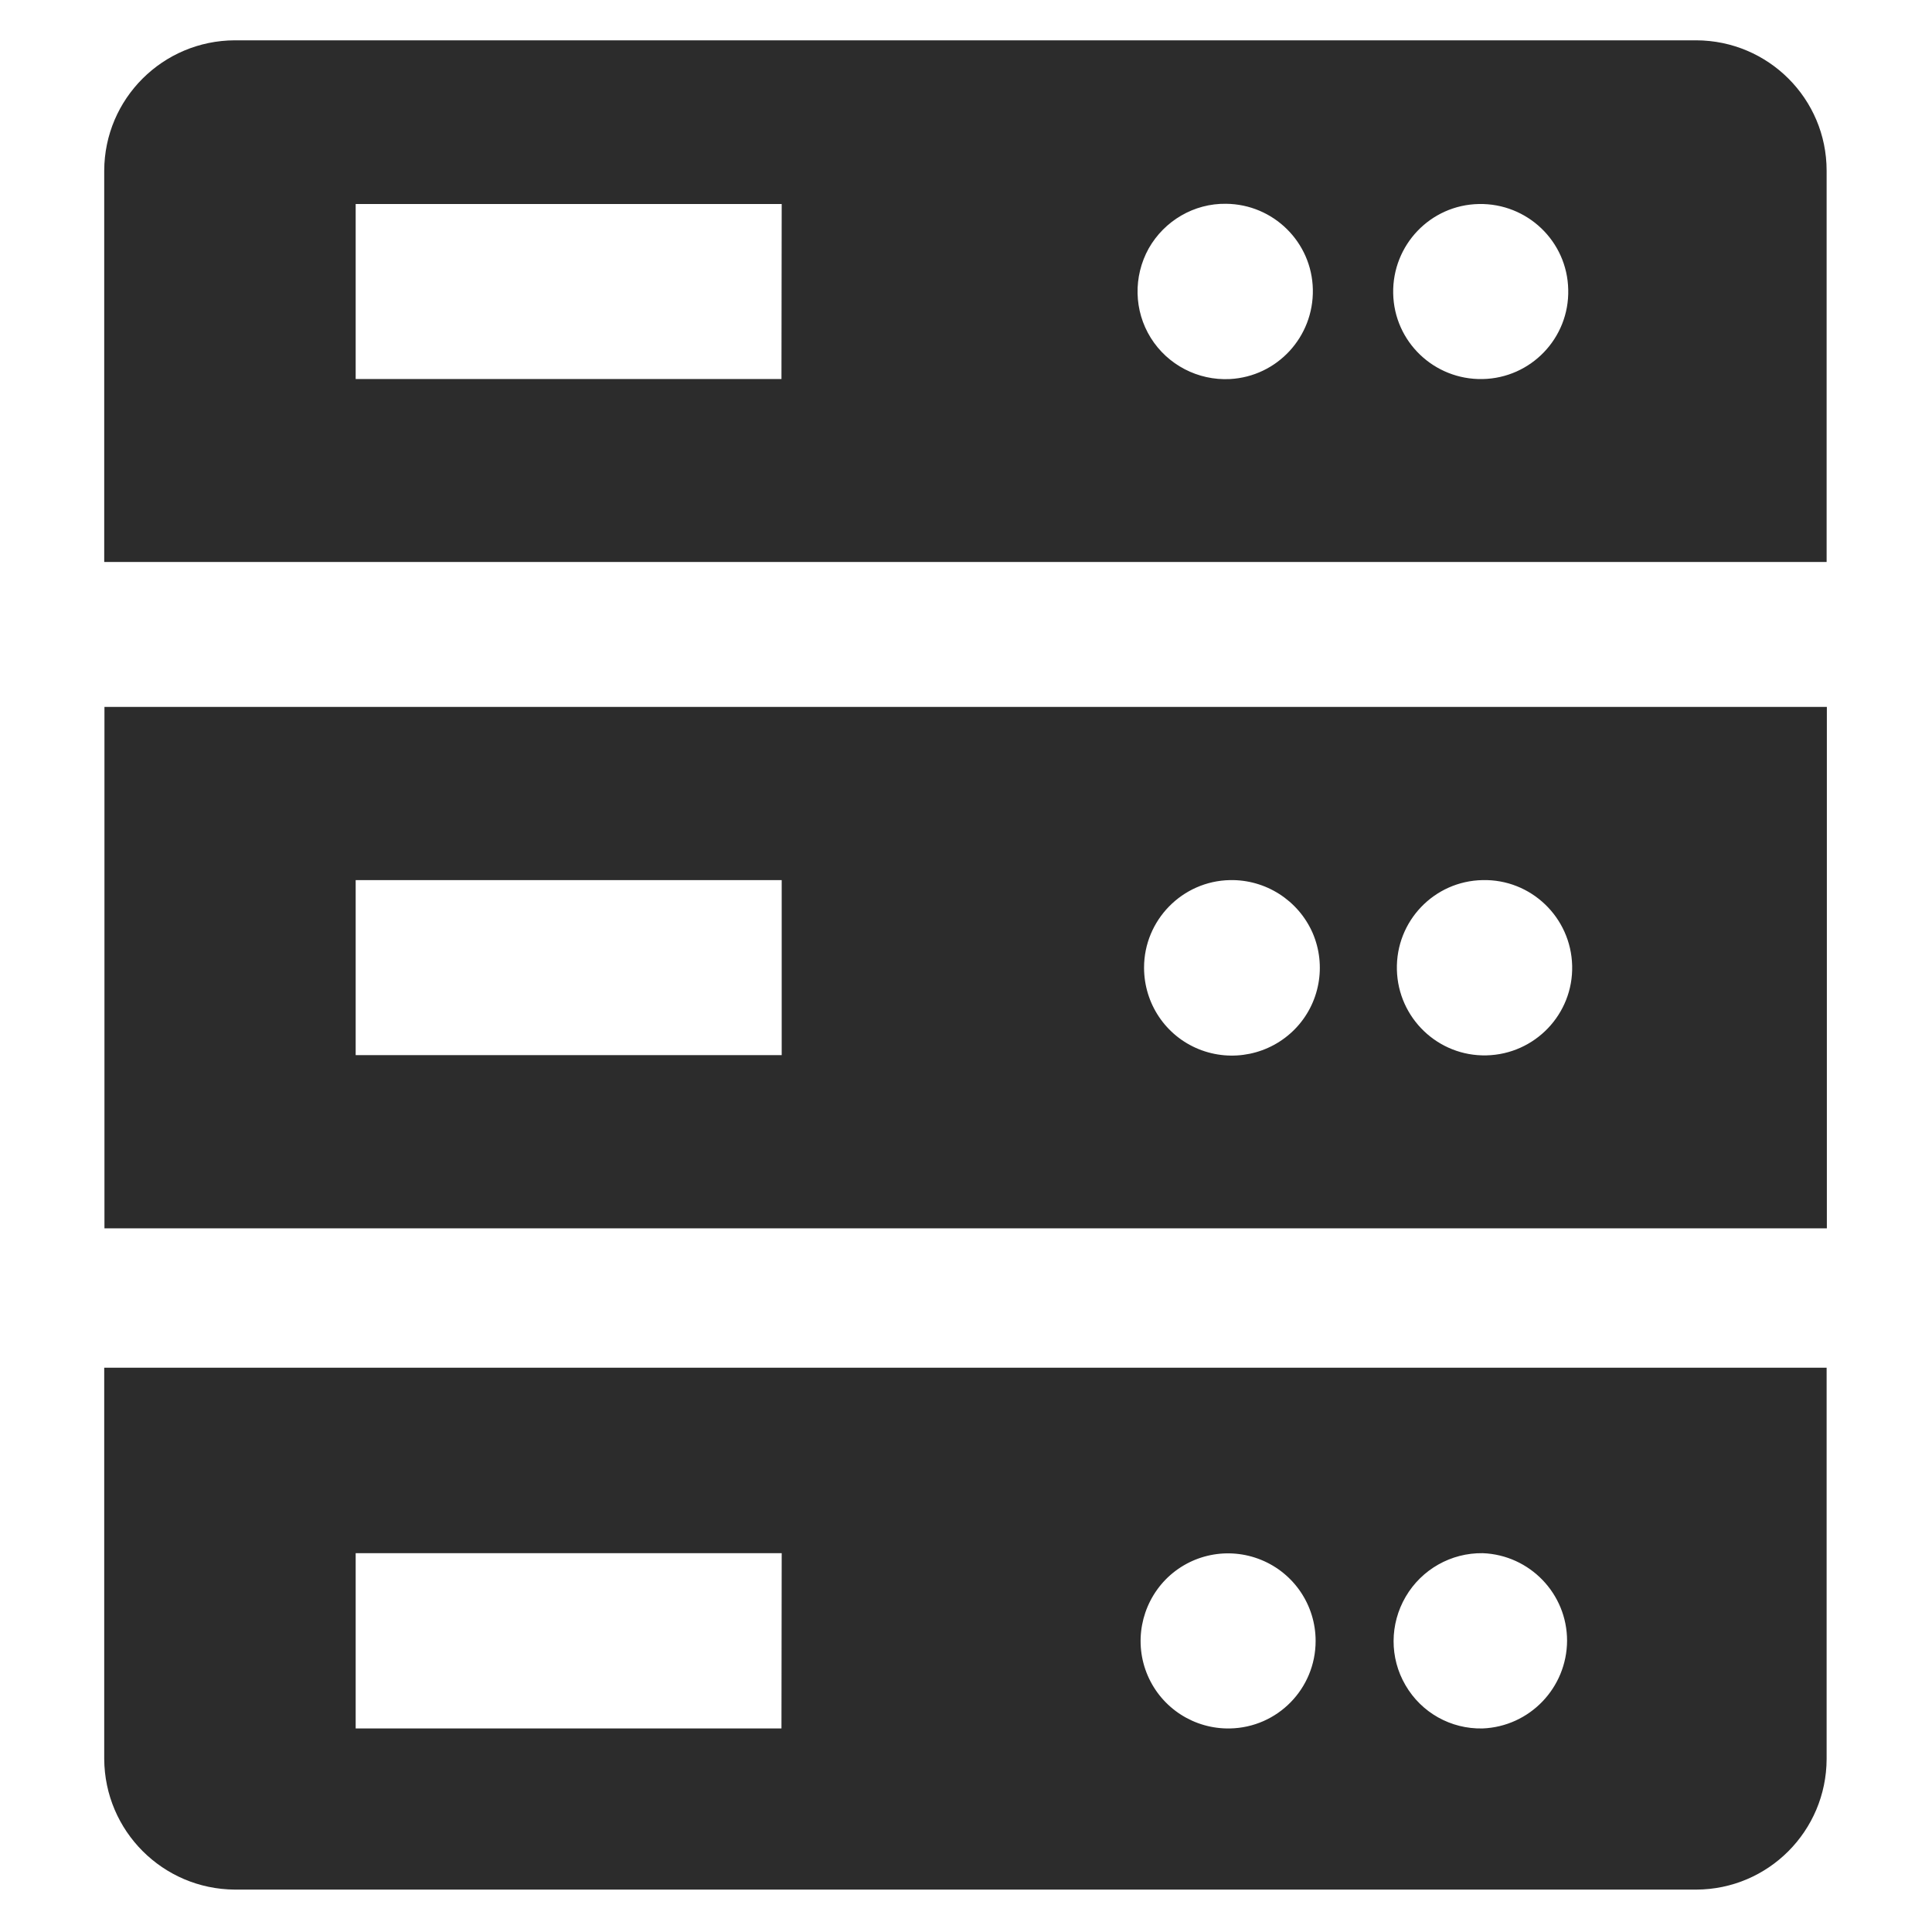 <?xml version="1.0" standalone="no"?><!DOCTYPE svg PUBLIC "-//W3C//DTD SVG 1.1//EN" "http://www.w3.org/Graphics/SVG/1.1/DTD/svg11.dtd"><svg class="icon" width="200px" height="200.00px" viewBox="0 0 1024 1024" version="1.1" xmlns="http://www.w3.org/2000/svg"><path fill="#2c2c2c" d="M899.056 21.369H124.453c-38.166 0.123-69.091 30.925-69.214 69.091v207.395h912.908v-207.395c0-38.166-30.925-68.968-69.091-69.091zM414.193 200.907H188.512v-92.776h225.803l-0.123 92.776z m237.707 0c-16.935 0.859-33.011-7.486-41.97-21.844-8.959-14.358-9.327-32.521-1.104-47.37 8.345-14.726 24.053-23.93 40.988-23.685 25.157 0.245 45.529 20.371 46.02 45.406 0.491 25.157-18.899 46.142-43.933 47.492z m133.887 0c-25.648 0.491-46.879-19.758-47.37-45.406-0.491-25.648 19.758-46.879 45.406-47.37 25.648-0.491 46.879 19.758 47.37 45.406 0.614 25.648-19.758 46.879-45.406 47.37zM55.362 651.041h912.908V374.677H55.362v276.364z m730.425-184.57c25.648-0.614 46.879 19.758 47.492 45.406s-19.758 46.879-45.406 47.492-46.879-19.758-47.492-45.406c-0.614-25.771 19.758-47.001 45.406-47.492z m-133.887 0c18.899-0.368 36.202 10.677 43.811 27.98 7.486 17.303 3.804 37.552-9.449 51.051s-33.38 17.672-50.928 10.554c-17.549-7.118-28.962-24.176-28.962-43.197 0-25.157 20.249-45.897 45.529-46.388z m-463.388 0h225.803v92.776h-225.803v-92.776z m-64.059 258.447h-69.214v207.395c0.245 38.166 31.048 68.968 69.214 69.214h774.604c38.166-0.123 68.968-31.048 69.091-69.214v-207.395H124.453z m289.74 191.197H188.512v-92.898h225.803l-0.123 92.898z m237.707 0c-18.899 0.368-36.079-10.677-43.565-27.98-7.486-17.303-3.682-37.429 9.449-50.928 13.254-13.499 33.257-17.549 50.683-10.431 17.426 7.118 28.839 24.053 28.839 42.952 0 25.28-20.126 45.897-45.406 46.388z m133.887 0c-16.813 0.368-32.398-8.345-40.865-22.948-8.468-14.481-8.345-32.398 0.123-46.879 8.468-14.481 24.053-23.317 40.865-23.071 24.912 0.982 44.67 21.476 44.67 46.388-0.123 25.035-19.881 45.529-44.793 46.511z m0 0" /></svg>